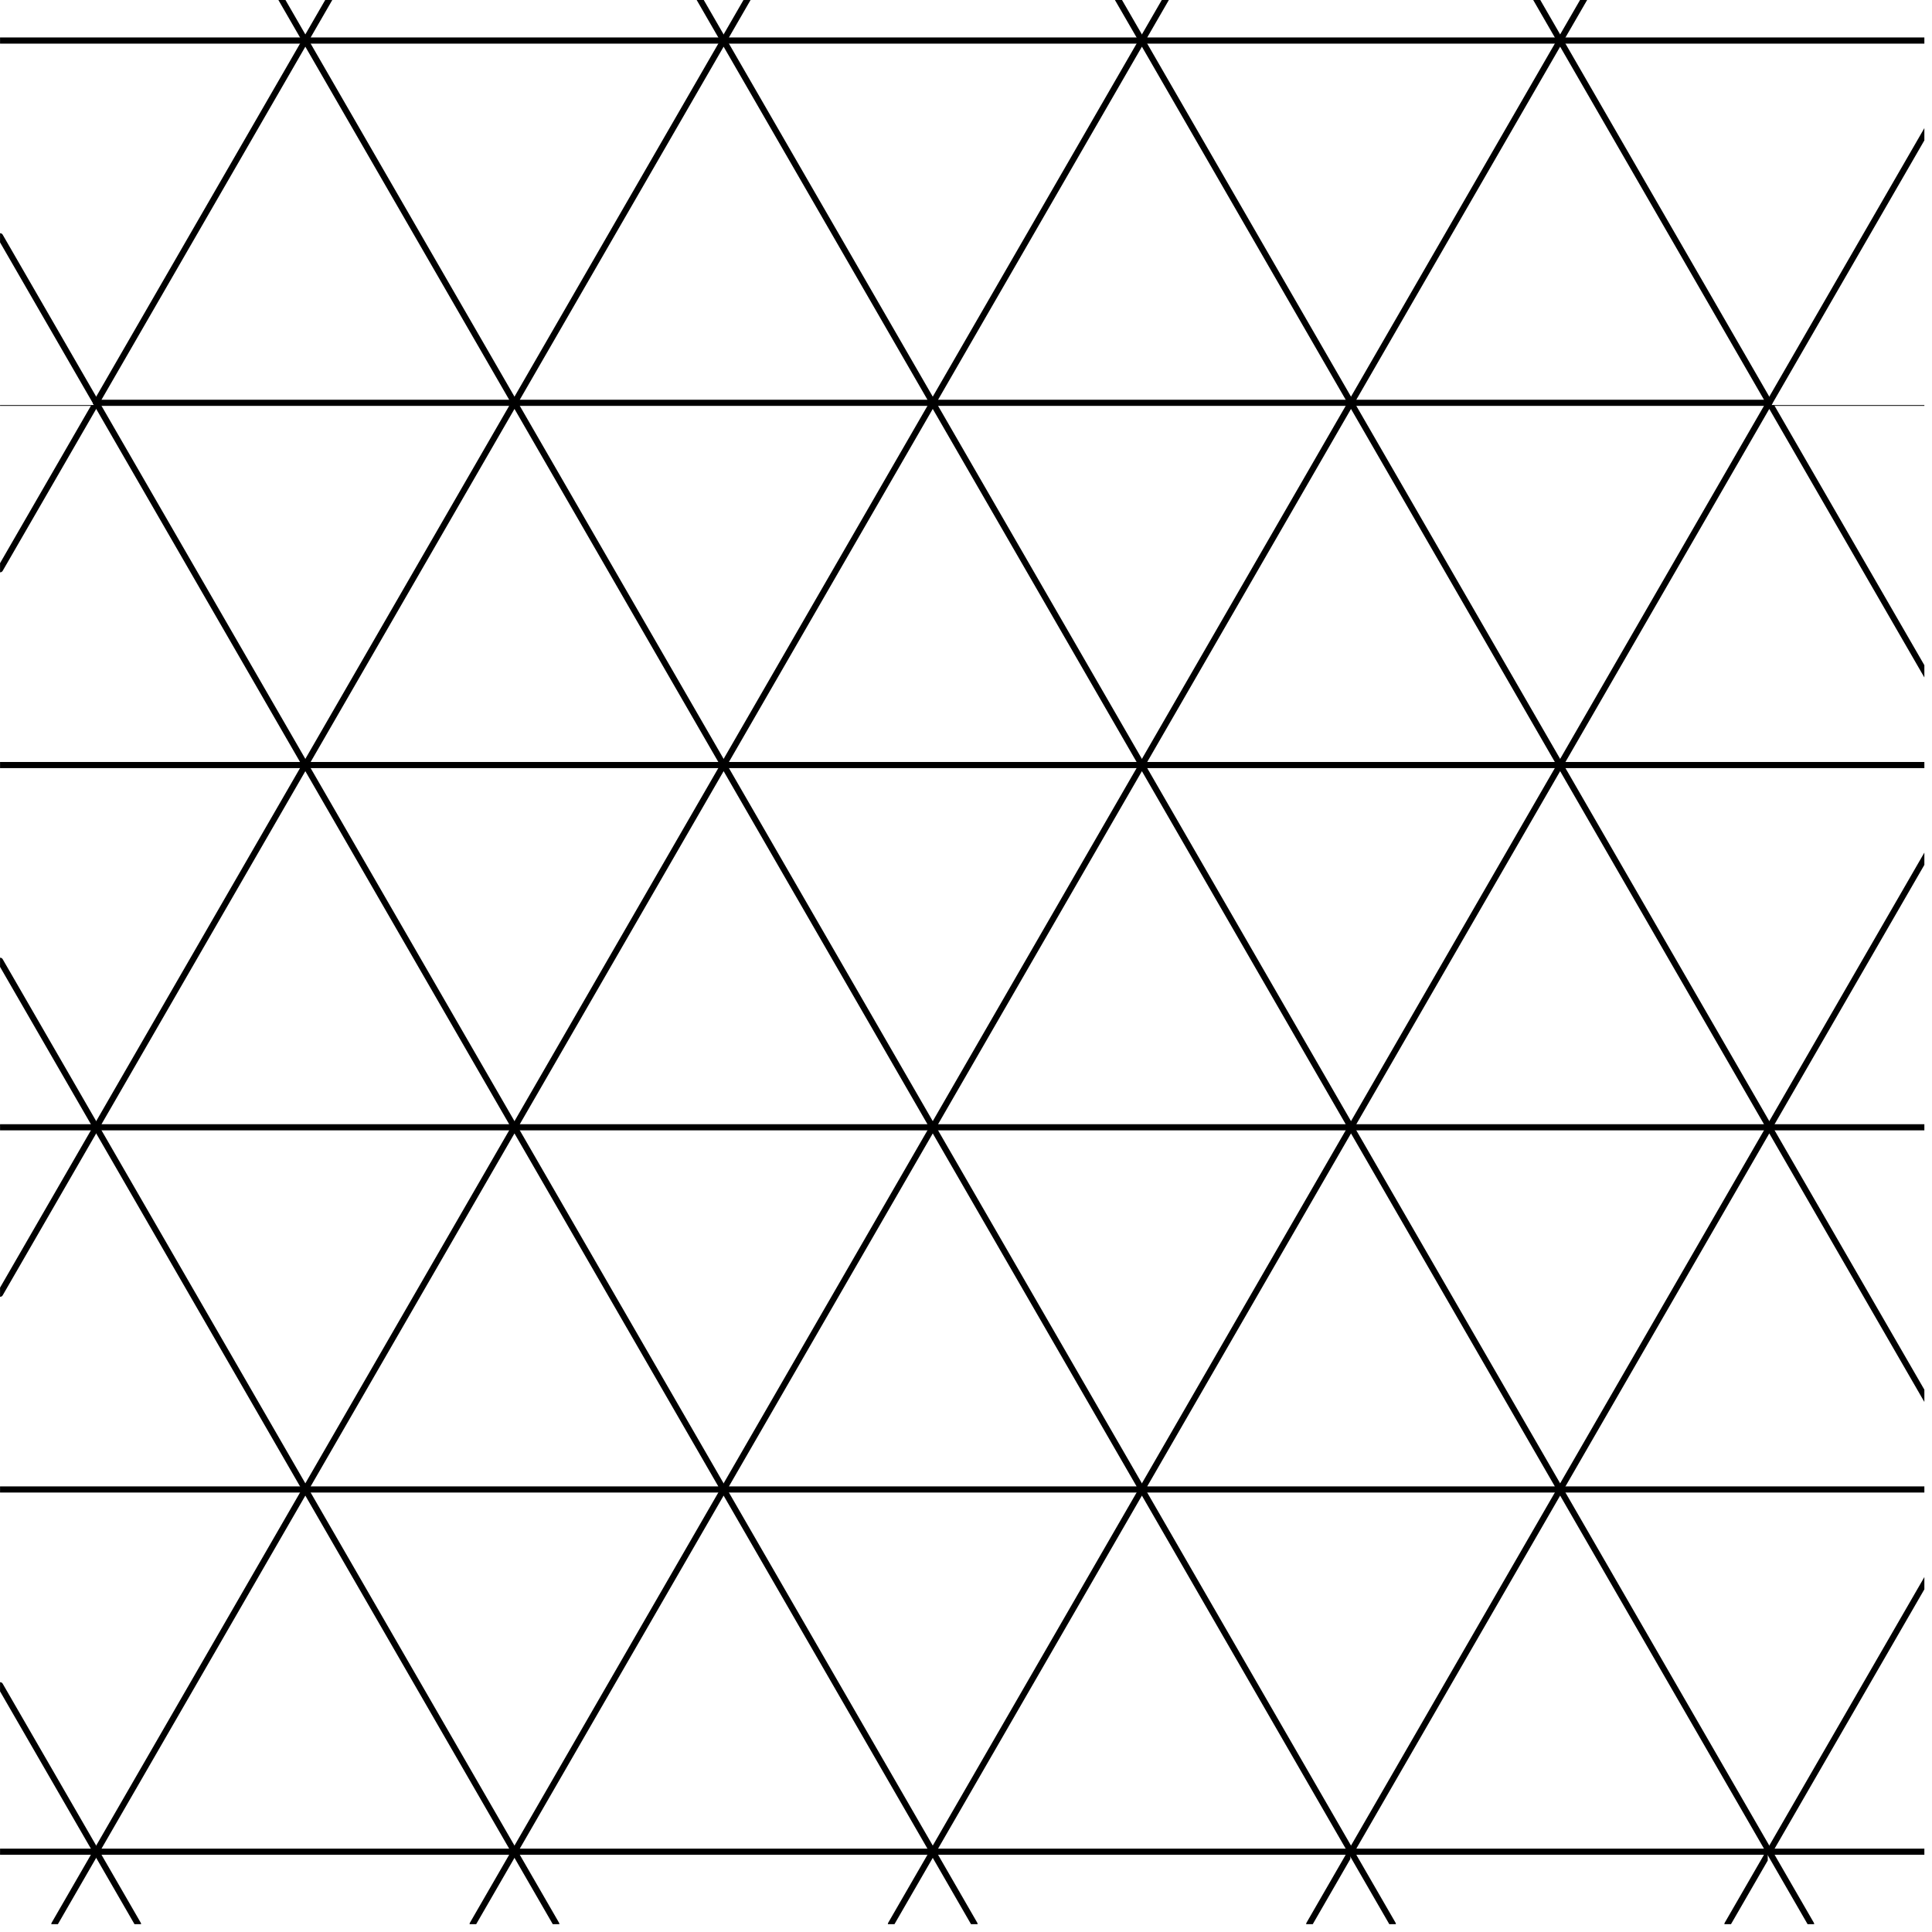 <?xml version="1.0" encoding="UTF-8"?>
<svg xmlns="http://www.w3.org/2000/svg" xmlns:xlink="http://www.w3.org/1999/xlink" width="157.38" height="157.37" viewBox="0 0 157.38 157.37">
<defs>
<clipPath id="clip-0">
<path clip-rule="nonzero" d="M 7 150 L 12 150 L 12 156.742 L 7 156.742 Z M 7 150 "/>
</clipPath>
<clipPath id="clip-1">
<path clip-rule="nonzero" d="M 4 150 L 9 150 L 9 156.742 L 4 156.742 Z M 4 150 "/>
</clipPath>
<clipPath id="clip-2">
<path clip-rule="nonzero" d="M 0.004 137 L 9 137 L 9 152 L 0.004 152 Z M 0.004 137 "/>
</clipPath>
<clipPath id="clip-3">
<path clip-rule="nonzero" d="M 0.004 150 L 9 150 L 9 152 L 0.004 152 Z M 0.004 150 "/>
</clipPath>
<clipPath id="clip-4">
<path clip-rule="nonzero" d="M 0.004 91 L 9 91 L 9 106 L 0.004 106 Z M 0.004 91 "/>
</clipPath>
<clipPath id="clip-5">
<path clip-rule="nonzero" d="M 0.004 121 L 26 121 L 26 122 L 0.004 122 Z M 0.004 121 "/>
</clipPath>
<clipPath id="clip-6">
<path clip-rule="nonzero" d="M 0.004 78 L 9 78 L 9 93 L 0.004 93 Z M 0.004 78 "/>
</clipPath>
<clipPath id="clip-7">
<path clip-rule="nonzero" d="M 0.004 91 L 9 91 L 9 93 L 0.004 93 Z M 0.004 91 "/>
</clipPath>
<clipPath id="clip-8">
<path clip-rule="nonzero" d="M 0.004 33 L 9 33 L 9 48 L 0.004 48 Z M 0.004 33 "/>
</clipPath>
<clipPath id="clip-9">
<path clip-rule="nonzero" d="M 0.004 62 L 26 62 L 26 63 L 0.004 63 Z M 0.004 62 "/>
</clipPath>
<clipPath id="clip-10">
<path clip-rule="nonzero" d="M 0.004 19 L 9 19 L 9 34 L 0.004 34 Z M 0.004 19 "/>
</clipPath>
<clipPath id="clip-11">
<path clip-rule="nonzero" d="M 0.004 33 L 9 33 L 9 34 L 0.004 34 Z M 0.004 33 "/>
</clipPath>
<clipPath id="clip-12">
<path clip-rule="nonzero" d="M 0.004 3 L 26 3 L 26 5 L 0.004 5 Z M 0.004 3 "/>
</clipPath>
<clipPath id="clip-13">
<path clip-rule="nonzero" d="M 41 150 L 46 150 L 46 156.742 L 41 156.742 Z M 41 150 "/>
</clipPath>
<clipPath id="clip-14">
<path clip-rule="nonzero" d="M 38 150 L 42 150 L 42 156.742 L 38 156.742 Z M 38 150 "/>
</clipPath>
<clipPath id="clip-15">
<path clip-rule="nonzero" d="M 75 150 L 80 150 L 80 156.742 L 75 156.742 Z M 75 150 "/>
</clipPath>
<clipPath id="clip-16">
<path clip-rule="nonzero" d="M 72 150 L 76 150 L 76 156.742 L 72 156.742 Z M 72 150 "/>
</clipPath>
<clipPath id="clip-17">
<path clip-rule="nonzero" d="M 109 150 L 114 150 L 114 156.742 L 109 156.742 Z M 109 150 "/>
</clipPath>
<clipPath id="clip-18">
<path clip-rule="nonzero" d="M 105 150 L 110 150 L 110 156.742 L 105 156.742 Z M 105 150 "/>
</clipPath>
<clipPath id="clip-19">
<path clip-rule="nonzero" d="M 143 150 L 148 150 L 148 156.742 L 143 156.742 Z M 143 150 "/>
</clipPath>
<clipPath id="clip-20">
<path clip-rule="nonzero" d="M 139 150 L 144 150 L 144 156.742 L 139 156.742 Z M 139 150 "/>
</clipPath>
<clipPath id="clip-21">
<path clip-rule="nonzero" d="M 126 91 L 156.758 91 L 156.758 122 L 126 122 Z M 126 91 "/>
</clipPath>
<clipPath id="clip-22">
<path clip-rule="nonzero" d="M 126 121 L 156.758 121 L 156.758 122 L 126 122 Z M 126 121 "/>
</clipPath>
<clipPath id="clip-23">
<path clip-rule="nonzero" d="M 126 33 L 156.758 33 L 156.758 63 L 126 63 Z M 126 33 "/>
</clipPath>
<clipPath id="clip-24">
<path clip-rule="nonzero" d="M 126 62 L 156.758 62 L 156.758 63 L 126 63 Z M 126 62 "/>
</clipPath>
<clipPath id="clip-25">
<path clip-rule="nonzero" d="M 126 3 L 156.758 3 L 156.758 5 L 126 5 Z M 126 3 "/>
</clipPath>
<clipPath id="clip-26">
<path clip-rule="nonzero" d="M 143 127 L 156.758 127 L 156.758 152 L 143 152 Z M 143 127 "/>
</clipPath>
<clipPath id="clip-27">
<path clip-rule="nonzero" d="M 143 150 L 156.758 150 L 156.758 152 L 143 152 Z M 143 150 "/>
</clipPath>
<clipPath id="clip-28">
<path clip-rule="nonzero" d="M 143 68 L 156.758 68 L 156.758 93 L 143 93 Z M 143 68 "/>
</clipPath>
<clipPath id="clip-29">
<path clip-rule="nonzero" d="M 143 91 L 156.758 91 L 156.758 93 L 143 93 Z M 143 91 "/>
</clipPath>
<clipPath id="clip-30">
<path clip-rule="nonzero" d="M 143 10 L 156.758 10 L 156.758 34 L 143 34 Z M 143 10 "/>
</clipPath>
<clipPath id="clip-31">
<path clip-rule="nonzero" d="M 143 33 L 156.758 33 L 156.758 34 L 143 34 Z M 143 33 "/>
</clipPath>
</defs>
<g clip-path="url(#clip-0)">
<path fill="none" stroke-width="5" stroke-linecap="round" stroke-linejoin="round" stroke="rgb(0%, 0%, 0%)" stroke-opacity="1" stroke-miterlimit="10" d="M 112.39 0.003 L 78.309 59.028 " transform="matrix(0.1, 0, 0, -0.1, 0.005, 156.743)"/>
</g>
<g clip-path="url(#clip-1)">
<path fill="none" stroke-width="5" stroke-linecap="round" stroke-linejoin="round" stroke="rgb(0%, 0%, 0%)" stroke-opacity="1" stroke-miterlimit="10" d="M 78.309 59.028 L 44.228 0.003 " transform="matrix(0.1, 0, 0, -0.1, 0.005, 156.743)"/>
</g>
<path fill="none" stroke-width="5" stroke-linecap="round" stroke-linejoin="round" stroke="rgb(0%, 0%, 0%)" stroke-opacity="1" stroke-miterlimit="10" d="M 78.309 59.028 L 78.309 59.028 " transform="matrix(0.1, 0, 0, -0.1, 0.005, 156.743)"/>
<g clip-path="url(#clip-2)">
<path fill="none" stroke-width="5" stroke-linecap="round" stroke-linejoin="round" stroke="rgb(0%, 0%, 0%)" stroke-opacity="1" stroke-miterlimit="10" d="M 78.309 59.028 L -0.011 194.647 " transform="matrix(0.1, 0, 0, -0.1, 0.005, 156.743)"/>
</g>
<g clip-path="url(#clip-3)">
<path fill="none" stroke-width="5" stroke-linecap="round" stroke-linejoin="round" stroke="rgb(0%, 0%, 0%)" stroke-opacity="1" stroke-miterlimit="10" d="M -0.011 59.028 L 78.309 59.028 " transform="matrix(0.1, 0, 0, -0.1, 0.005, 156.743)"/>
</g>
<path fill="none" stroke-width="5" stroke-linecap="round" stroke-linejoin="round" stroke="rgb(0%, 0%, 0%)" stroke-opacity="1" stroke-miterlimit="10" d="M 248.676 354.111 L 78.309 649.154 " transform="matrix(0.1, 0, 0, -0.1, 0.005, 156.743)"/>
<g clip-path="url(#clip-4)">
<path fill="none" stroke-width="5" stroke-linecap="round" stroke-linejoin="round" stroke="rgb(0%, 0%, 0%)" stroke-opacity="1" stroke-miterlimit="10" d="M 78.309 649.154 L -0.011 513.535 " transform="matrix(0.1, 0, 0, -0.1, 0.005, 156.743)"/>
</g>
<g clip-path="url(#clip-5)">
<path fill="none" stroke-width="5" stroke-linecap="round" stroke-linejoin="round" stroke="rgb(0%, 0%, 0%)" stroke-opacity="1" stroke-miterlimit="10" d="M -0.011 354.111 L 248.676 354.111 " transform="matrix(0.1, 0, 0, -0.1, 0.005, 156.743)"/>
</g>
<path fill="none" stroke-width="5" stroke-linecap="round" stroke-linejoin="round" stroke="rgb(0%, 0%, 0%)" stroke-opacity="1" stroke-miterlimit="10" d="M 78.309 649.154 L 78.309 649.154 " transform="matrix(0.1, 0, 0, -0.1, 0.005, 156.743)"/>
<g clip-path="url(#clip-6)">
<path fill="none" stroke-width="5" stroke-linecap="round" stroke-linejoin="round" stroke="rgb(0%, 0%, 0%)" stroke-opacity="1" stroke-miterlimit="10" d="M 78.309 649.154 L -0.011 784.812 " transform="matrix(0.1, 0, 0, -0.1, 0.005, 156.743)"/>
</g>
<g clip-path="url(#clip-7)">
<path fill="none" stroke-width="5" stroke-linecap="round" stroke-linejoin="round" stroke="rgb(0%, 0%, 0%)" stroke-opacity="1" stroke-miterlimit="10" d="M -0.011 649.154 L 78.309 649.154 " transform="matrix(0.1, 0, 0, -0.1, 0.005, 156.743)"/>
</g>
<path fill="none" stroke-width="5" stroke-linecap="round" stroke-linejoin="round" stroke="rgb(0%, 0%, 0%)" stroke-opacity="1" stroke-miterlimit="10" d="M 248.676 944.237 L 78.309 1239.32 " transform="matrix(0.1, 0, 0, -0.1, 0.005, 156.743)"/>
<g clip-path="url(#clip-8)">
<path fill="none" stroke-width="5" stroke-linecap="round" stroke-linejoin="round" stroke="rgb(0%, 0%, 0%)" stroke-opacity="1" stroke-miterlimit="10" d="M 78.309 1239.32 L -0.011 1103.701 " transform="matrix(0.1, 0, 0, -0.1, 0.005, 156.743)"/>
</g>
<g clip-path="url(#clip-9)">
<path fill="none" stroke-width="5" stroke-linecap="round" stroke-linejoin="round" stroke="rgb(0%, 0%, 0%)" stroke-opacity="1" stroke-miterlimit="10" d="M -0.011 944.237 L 248.676 944.237 " transform="matrix(0.1, 0, 0, -0.1, 0.005, 156.743)"/>
</g>
<path fill="none" stroke-width="5" stroke-linecap="round" stroke-linejoin="round" stroke="rgb(0%, 0%, 0%)" stroke-opacity="1" stroke-miterlimit="10" d="M 78.309 1239.32 L 78.309 1239.32 " transform="matrix(0.1, 0, 0, -0.1, 0.005, 156.743)"/>
<g clip-path="url(#clip-10)">
<path fill="none" stroke-width="5" stroke-linecap="round" stroke-linejoin="round" stroke="rgb(0%, 0%, 0%)" stroke-opacity="1" stroke-miterlimit="10" d="M 78.309 1239.32 L -0.011 1374.978 " transform="matrix(0.1, 0, 0, -0.1, 0.005, 156.743)"/>
</g>
<g clip-path="url(#clip-11)">
<path fill="none" stroke-width="5" stroke-linecap="round" stroke-linejoin="round" stroke="rgb(0%, 0%, 0%)" stroke-opacity="1" stroke-miterlimit="10" d="M -0.011 1239.32 L 78.309 1239.32 " transform="matrix(0.1, 0, 0, -0.1, 0.005, 156.743)"/>
</g>
<path fill="none" stroke-width="5" stroke-linecap="round" stroke-linejoin="round" stroke="rgb(0%, 0%, 0%)" stroke-opacity="1" stroke-miterlimit="10" d="M 248.676 1534.403 L 248.676 1534.403 " transform="matrix(0.1, 0, 0, -0.1, 0.005, 156.743)"/>
<path fill="none" stroke-width="5" stroke-linecap="round" stroke-linejoin="round" stroke="rgb(0%, 0%, 0%)" stroke-opacity="1" stroke-miterlimit="10" d="M 248.676 1534.403 L 225.968 1573.739 " transform="matrix(0.1, 0, 0, -0.1, 0.005, 156.743)"/>
<g clip-path="url(#clip-12)">
<path fill="none" stroke-width="5" stroke-linecap="round" stroke-linejoin="round" stroke="rgb(0%, 0%, 0%)" stroke-opacity="1" stroke-miterlimit="10" d="M -0.011 1534.403 L 248.676 1534.403 " transform="matrix(0.1, 0, 0, -0.1, 0.005, 156.743)"/>
</g>
<g clip-path="url(#clip-13)">
<path fill="none" stroke-width="5" stroke-linecap="round" stroke-linejoin="round" stroke="rgb(0%, 0%, 0%)" stroke-opacity="1" stroke-miterlimit="10" d="M 453.124 0.003 L 419.043 59.028 " transform="matrix(0.1, 0, 0, -0.1, 0.005, 156.743)"/>
</g>
<g clip-path="url(#clip-14)">
<path fill="none" stroke-width="5" stroke-linecap="round" stroke-linejoin="round" stroke="rgb(0%, 0%, 0%)" stroke-opacity="1" stroke-miterlimit="10" d="M 419.043 59.028 L 384.962 0.003 " transform="matrix(0.1, 0, 0, -0.1, 0.005, 156.743)"/>
</g>
<path fill="none" stroke-width="5" stroke-linecap="round" stroke-linejoin="round" stroke="rgb(0%, 0%, 0%)" stroke-opacity="1" stroke-miterlimit="10" d="M 419.043 59.028 L 248.676 354.111 L 78.309 59.028 L 419.043 59.028 " transform="matrix(0.1, 0, 0, -0.1, 0.005, 156.743)"/>
<path fill="none" stroke-width="5" stroke-linecap="round" stroke-linejoin="round" stroke="rgb(0%, 0%, 0%)" stroke-opacity="1" stroke-miterlimit="10" d="M 589.41 354.111 L 419.043 649.154 L 248.676 354.111 L 589.41 354.111 " transform="matrix(0.1, 0, 0, -0.1, 0.005, 156.743)"/>
<path fill="none" stroke-width="5" stroke-linecap="round" stroke-linejoin="round" stroke="rgb(0%, 0%, 0%)" stroke-opacity="1" stroke-miterlimit="10" d="M 419.043 649.154 L 248.676 944.237 L 78.309 649.154 L 419.043 649.154 " transform="matrix(0.1, 0, 0, -0.1, 0.005, 156.743)"/>
<path fill="none" stroke-width="5" stroke-linecap="round" stroke-linejoin="round" stroke="rgb(0%, 0%, 0%)" stroke-opacity="1" stroke-miterlimit="10" d="M 589.41 944.237 L 419.043 1239.32 L 248.676 944.237 L 589.41 944.237 " transform="matrix(0.1, 0, 0, -0.1, 0.005, 156.743)"/>
<path fill="none" stroke-width="5" stroke-linecap="round" stroke-linejoin="round" stroke="rgb(0%, 0%, 0%)" stroke-opacity="1" stroke-miterlimit="10" d="M 419.043 1239.32 L 248.676 1534.403 L 78.309 1239.32 L 419.043 1239.32 " transform="matrix(0.1, 0, 0, -0.1, 0.005, 156.743)"/>
<path fill="none" stroke-width="5" stroke-linecap="round" stroke-linejoin="round" stroke="rgb(0%, 0%, 0%)" stroke-opacity="1" stroke-miterlimit="10" d="M 589.41 1534.403 L 589.41 1534.403 " transform="matrix(0.1, 0, 0, -0.1, 0.005, 156.743)"/>
<path fill="none" stroke-width="5" stroke-linecap="round" stroke-linejoin="round" stroke="rgb(0%, 0%, 0%)" stroke-opacity="1" stroke-miterlimit="10" d="M 589.41 1534.403 L 566.702 1573.739 " transform="matrix(0.1, 0, 0, -0.1, 0.005, 156.743)"/>
<path fill="none" stroke-width="5" stroke-linecap="round" stroke-linejoin="round" stroke="rgb(0%, 0%, 0%)" stroke-opacity="1" stroke-miterlimit="10" d="M 271.384 1573.739 L 248.676 1534.403 L 589.41 1534.403 " transform="matrix(0.1, 0, 0, -0.1, 0.005, 156.743)"/>
<g clip-path="url(#clip-15)">
<path fill="none" stroke-width="5" stroke-linecap="round" stroke-linejoin="round" stroke="rgb(0%, 0%, 0%)" stroke-opacity="1" stroke-miterlimit="10" d="M 793.818 0.003 L 759.776 59.028 " transform="matrix(0.1, 0, 0, -0.1, 0.005, 156.743)"/>
</g>
<g clip-path="url(#clip-16)">
<path fill="none" stroke-width="5" stroke-linecap="round" stroke-linejoin="round" stroke="rgb(0%, 0%, 0%)" stroke-opacity="1" stroke-miterlimit="10" d="M 759.776 59.028 L 725.695 0.003 " transform="matrix(0.1, 0, 0, -0.1, 0.005, 156.743)"/>
</g>
<path fill="none" stroke-width="5" stroke-linecap="round" stroke-linejoin="round" stroke="rgb(0%, 0%, 0%)" stroke-opacity="1" stroke-miterlimit="10" d="M 759.776 59.028 L 589.41 354.111 L 419.043 59.028 L 759.776 59.028 " transform="matrix(0.1, 0, 0, -0.1, 0.005, 156.743)"/>
<path fill="none" stroke-width="5" stroke-linecap="round" stroke-linejoin="round" stroke="rgb(0%, 0%, 0%)" stroke-opacity="1" stroke-miterlimit="10" d="M 930.143 354.111 L 759.776 649.154 L 589.41 354.111 L 930.143 354.111 " transform="matrix(0.1, 0, 0, -0.1, 0.005, 156.743)"/>
<path fill="none" stroke-width="5" stroke-linecap="round" stroke-linejoin="round" stroke="rgb(0%, 0%, 0%)" stroke-opacity="1" stroke-miterlimit="10" d="M 759.776 649.154 L 589.41 944.237 L 419.043 649.154 L 759.776 649.154 " transform="matrix(0.1, 0, 0, -0.1, 0.005, 156.743)"/>
<path fill="none" stroke-width="5" stroke-linecap="round" stroke-linejoin="round" stroke="rgb(0%, 0%, 0%)" stroke-opacity="1" stroke-miterlimit="10" d="M 930.143 944.237 L 759.776 1239.32 L 589.41 944.237 L 930.143 944.237 " transform="matrix(0.1, 0, 0, -0.1, 0.005, 156.743)"/>
<path fill="none" stroke-width="5" stroke-linecap="round" stroke-linejoin="round" stroke="rgb(0%, 0%, 0%)" stroke-opacity="1" stroke-miterlimit="10" d="M 759.776 1239.32 L 589.41 1534.403 L 419.043 1239.32 L 759.776 1239.32 " transform="matrix(0.1, 0, 0, -0.1, 0.005, 156.743)"/>
<path fill="none" stroke-width="5" stroke-linecap="round" stroke-linejoin="round" stroke="rgb(0%, 0%, 0%)" stroke-opacity="1" stroke-miterlimit="10" d="M 930.143 1534.403 L 930.143 1534.403 " transform="matrix(0.1, 0, 0, -0.1, 0.005, 156.743)"/>
<path fill="none" stroke-width="5" stroke-linecap="round" stroke-linejoin="round" stroke="rgb(0%, 0%, 0%)" stroke-opacity="1" stroke-miterlimit="10" d="M 930.143 1534.403 L 907.396 1573.739 " transform="matrix(0.1, 0, 0, -0.1, 0.005, 156.743)"/>
<path fill="none" stroke-width="5" stroke-linecap="round" stroke-linejoin="round" stroke="rgb(0%, 0%, 0%)" stroke-opacity="1" stroke-miterlimit="10" d="M 612.117 1573.739 L 589.41 1534.403 L 930.143 1534.403 " transform="matrix(0.1, 0, 0, -0.1, 0.005, 156.743)"/>
<g clip-path="url(#clip-17)">
<path fill="none" stroke-width="5" stroke-linecap="round" stroke-linejoin="round" stroke="rgb(0%, 0%, 0%)" stroke-opacity="1" stroke-miterlimit="10" d="M 1134.552 0.003 L 1100.471 59.028 " transform="matrix(0.1, 0, 0, -0.1, 0.005, 156.743)"/>
</g>
<g clip-path="url(#clip-18)">
<path fill="none" stroke-width="5" stroke-linecap="round" stroke-linejoin="round" stroke="rgb(0%, 0%, 0%)" stroke-opacity="1" stroke-miterlimit="10" d="M 1100.471 59.028 L 1066.429 0.003 " transform="matrix(0.1, 0, 0, -0.1, 0.005, 156.743)"/>
</g>
<path fill="none" stroke-width="5" stroke-linecap="round" stroke-linejoin="round" stroke="rgb(0%, 0%, 0%)" stroke-opacity="1" stroke-miterlimit="10" d="M 1100.471 59.028 L 930.143 354.111 L 759.776 59.028 L 1100.471 59.028 " transform="matrix(0.1, 0, 0, -0.1, 0.005, 156.743)"/>
<path fill="none" stroke-width="5" stroke-linecap="round" stroke-linejoin="round" stroke="rgb(0%, 0%, 0%)" stroke-opacity="1" stroke-miterlimit="10" d="M 1270.838 354.111 L 1100.471 649.154 L 930.143 354.111 L 1270.838 354.111 " transform="matrix(0.1, 0, 0, -0.1, 0.005, 156.743)"/>
<path fill="none" stroke-width="5" stroke-linecap="round" stroke-linejoin="round" stroke="rgb(0%, 0%, 0%)" stroke-opacity="1" stroke-miterlimit="10" d="M 1100.471 649.154 L 930.143 944.237 L 759.776 649.154 L 1100.471 649.154 " transform="matrix(0.1, 0, 0, -0.1, 0.005, 156.743)"/>
<path fill="none" stroke-width="5" stroke-linecap="round" stroke-linejoin="round" stroke="rgb(0%, 0%, 0%)" stroke-opacity="1" stroke-miterlimit="10" d="M 1270.838 944.237 L 1100.471 1239.32 L 930.143 944.237 L 1270.838 944.237 " transform="matrix(0.1, 0, 0, -0.1, 0.005, 156.743)"/>
<path fill="none" stroke-width="5" stroke-linecap="round" stroke-linejoin="round" stroke="rgb(0%, 0%, 0%)" stroke-opacity="1" stroke-miterlimit="10" d="M 1100.471 1239.32 L 930.143 1534.403 L 759.776 1239.32 L 1100.471 1239.32 " transform="matrix(0.1, 0, 0, -0.1, 0.005, 156.743)"/>
<path fill="none" stroke-width="5" stroke-linecap="round" stroke-linejoin="round" stroke="rgb(0%, 0%, 0%)" stroke-opacity="1" stroke-miterlimit="10" d="M 1270.838 1534.403 L 1270.838 1534.403 " transform="matrix(0.1, 0, 0, -0.1, 0.005, 156.743)"/>
<path fill="none" stroke-width="5" stroke-linecap="round" stroke-linejoin="round" stroke="rgb(0%, 0%, 0%)" stroke-opacity="1" stroke-miterlimit="10" d="M 1270.838 1534.403 L 1248.13 1573.739 " transform="matrix(0.1, 0, 0, -0.1, 0.005, 156.743)"/>
<path fill="none" stroke-width="5" stroke-linecap="round" stroke-linejoin="round" stroke="rgb(0%, 0%, 0%)" stroke-opacity="1" stroke-miterlimit="10" d="M 952.851 1573.739 L 930.143 1534.403 L 1270.838 1534.403 " transform="matrix(0.1, 0, 0, -0.1, 0.005, 156.743)"/>
<g clip-path="url(#clip-19)">
<path fill="none" stroke-width="5" stroke-linecap="round" stroke-linejoin="round" stroke="rgb(0%, 0%, 0%)" stroke-opacity="1" stroke-miterlimit="10" d="M 1475.286 0.003 L 1441.204 59.028 " transform="matrix(0.1, 0, 0, -0.1, 0.005, 156.743)"/>
</g>
<g clip-path="url(#clip-20)">
<path fill="none" stroke-width="5" stroke-linecap="round" stroke-linejoin="round" stroke="rgb(0%, 0%, 0%)" stroke-opacity="1" stroke-miterlimit="10" d="M 1441.204 59.028 L 1407.123 0.003 " transform="matrix(0.1, 0, 0, -0.1, 0.005, 156.743)"/>
</g>
<path fill="none" stroke-width="5" stroke-linecap="round" stroke-linejoin="round" stroke="rgb(0%, 0%, 0%)" stroke-opacity="1" stroke-miterlimit="10" d="M 1441.204 59.028 L 1270.838 354.111 L 1100.471 59.028 L 1441.204 59.028 " transform="matrix(0.1, 0, 0, -0.1, 0.005, 156.743)"/>
<g clip-path="url(#clip-21)">
<path fill="none" stroke-width="5" stroke-linecap="round" stroke-linejoin="round" stroke="rgb(0%, 0%, 0%)" stroke-opacity="1" stroke-miterlimit="10" d="M 1573.764 419.606 L 1441.204 649.154 L 1270.838 354.111 " transform="matrix(0.1, 0, 0, -0.1, 0.005, 156.743)"/>
</g>
<g clip-path="url(#clip-22)">
<path fill="none" stroke-width="5" stroke-linecap="round" stroke-linejoin="round" stroke="rgb(0%, 0%, 0%)" stroke-opacity="1" stroke-miterlimit="10" d="M 1270.838 354.111 L 1573.764 354.111 " transform="matrix(0.1, 0, 0, -0.1, 0.005, 156.743)"/>
</g>
<path fill="none" stroke-width="5" stroke-linecap="round" stroke-linejoin="round" stroke="rgb(0%, 0%, 0%)" stroke-opacity="1" stroke-miterlimit="10" d="M 1441.204 649.154 L 1270.838 944.237 L 1100.471 649.154 L 1441.204 649.154 " transform="matrix(0.1, 0, 0, -0.1, 0.005, 156.743)"/>
<g clip-path="url(#clip-23)">
<path fill="none" stroke-width="5" stroke-linecap="round" stroke-linejoin="round" stroke="rgb(0%, 0%, 0%)" stroke-opacity="1" stroke-miterlimit="10" d="M 1573.764 1009.772 L 1441.204 1239.32 L 1270.838 944.237 " transform="matrix(0.1, 0, 0, -0.1, 0.005, 156.743)"/>
</g>
<g clip-path="url(#clip-24)">
<path fill="none" stroke-width="5" stroke-linecap="round" stroke-linejoin="round" stroke="rgb(0%, 0%, 0%)" stroke-opacity="1" stroke-miterlimit="10" d="M 1270.838 944.237 L 1573.764 944.237 " transform="matrix(0.1, 0, 0, -0.1, 0.005, 156.743)"/>
</g>
<path fill="none" stroke-width="5" stroke-linecap="round" stroke-linejoin="round" stroke="rgb(0%, 0%, 0%)" stroke-opacity="1" stroke-miterlimit="10" d="M 1441.204 1239.32 L 1270.838 1534.403 L 1100.471 1239.32 L 1441.204 1239.32 " transform="matrix(0.1, 0, 0, -0.1, 0.005, 156.743)"/>
<path fill="none" stroke-width="5" stroke-linecap="round" stroke-linejoin="round" stroke="rgb(0%, 0%, 0%)" stroke-opacity="1" stroke-miterlimit="10" d="M 1293.585 1573.739 L 1270.838 1534.403 " transform="matrix(0.1, 0, 0, -0.1, 0.005, 156.743)"/>
<g clip-path="url(#clip-25)">
<path fill="none" stroke-width="5" stroke-linecap="round" stroke-linejoin="round" stroke="rgb(0%, 0%, 0%)" stroke-opacity="1" stroke-miterlimit="10" d="M 1270.838 1534.403 L 1573.764 1534.403 " transform="matrix(0.1, 0, 0, -0.1, 0.005, 156.743)"/>
</g>
<g clip-path="url(#clip-26)">
<path fill="none" stroke-width="5" stroke-linecap="round" stroke-linejoin="round" stroke="rgb(0%, 0%, 0%)" stroke-opacity="1" stroke-miterlimit="10" d="M 1573.764 288.576 L 1441.204 59.028 " transform="matrix(0.1, 0, 0, -0.1, 0.005, 156.743)"/>
</g>
<g clip-path="url(#clip-27)">
<path fill="none" stroke-width="5" stroke-linecap="round" stroke-linejoin="round" stroke="rgb(0%, 0%, 0%)" stroke-opacity="1" stroke-miterlimit="10" d="M 1441.204 59.028 L 1573.764 59.028 " transform="matrix(0.1, 0, 0, -0.1, 0.005, 156.743)"/>
</g>
<g clip-path="url(#clip-28)">
<path fill="none" stroke-width="5" stroke-linecap="round" stroke-linejoin="round" stroke="rgb(0%, 0%, 0%)" stroke-opacity="1" stroke-miterlimit="10" d="M 1573.764 878.702 L 1441.204 649.154 " transform="matrix(0.1, 0, 0, -0.1, 0.005, 156.743)"/>
</g>
<g clip-path="url(#clip-29)">
<path fill="none" stroke-width="5" stroke-linecap="round" stroke-linejoin="round" stroke="rgb(0%, 0%, 0%)" stroke-opacity="1" stroke-miterlimit="10" d="M 1441.204 649.154 L 1573.764 649.154 " transform="matrix(0.1, 0, 0, -0.1, 0.005, 156.743)"/>
</g>
<g clip-path="url(#clip-30)">
<path fill="none" stroke-width="5" stroke-linecap="round" stroke-linejoin="round" stroke="rgb(0%, 0%, 0%)" stroke-opacity="1" stroke-miterlimit="10" d="M 1573.764 1468.868 L 1441.204 1239.32 " transform="matrix(0.1, 0, 0, -0.1, 0.005, 156.743)"/>
</g>
<g clip-path="url(#clip-31)">
<path fill="none" stroke-width="5" stroke-linecap="round" stroke-linejoin="round" stroke="rgb(0%, 0%, 0%)" stroke-opacity="1" stroke-miterlimit="10" d="M 1441.204 1239.32 L 1573.764 1239.32 " transform="matrix(0.1, 0, 0, -0.1, 0.005, 156.743)"/>
</g>
</svg>
